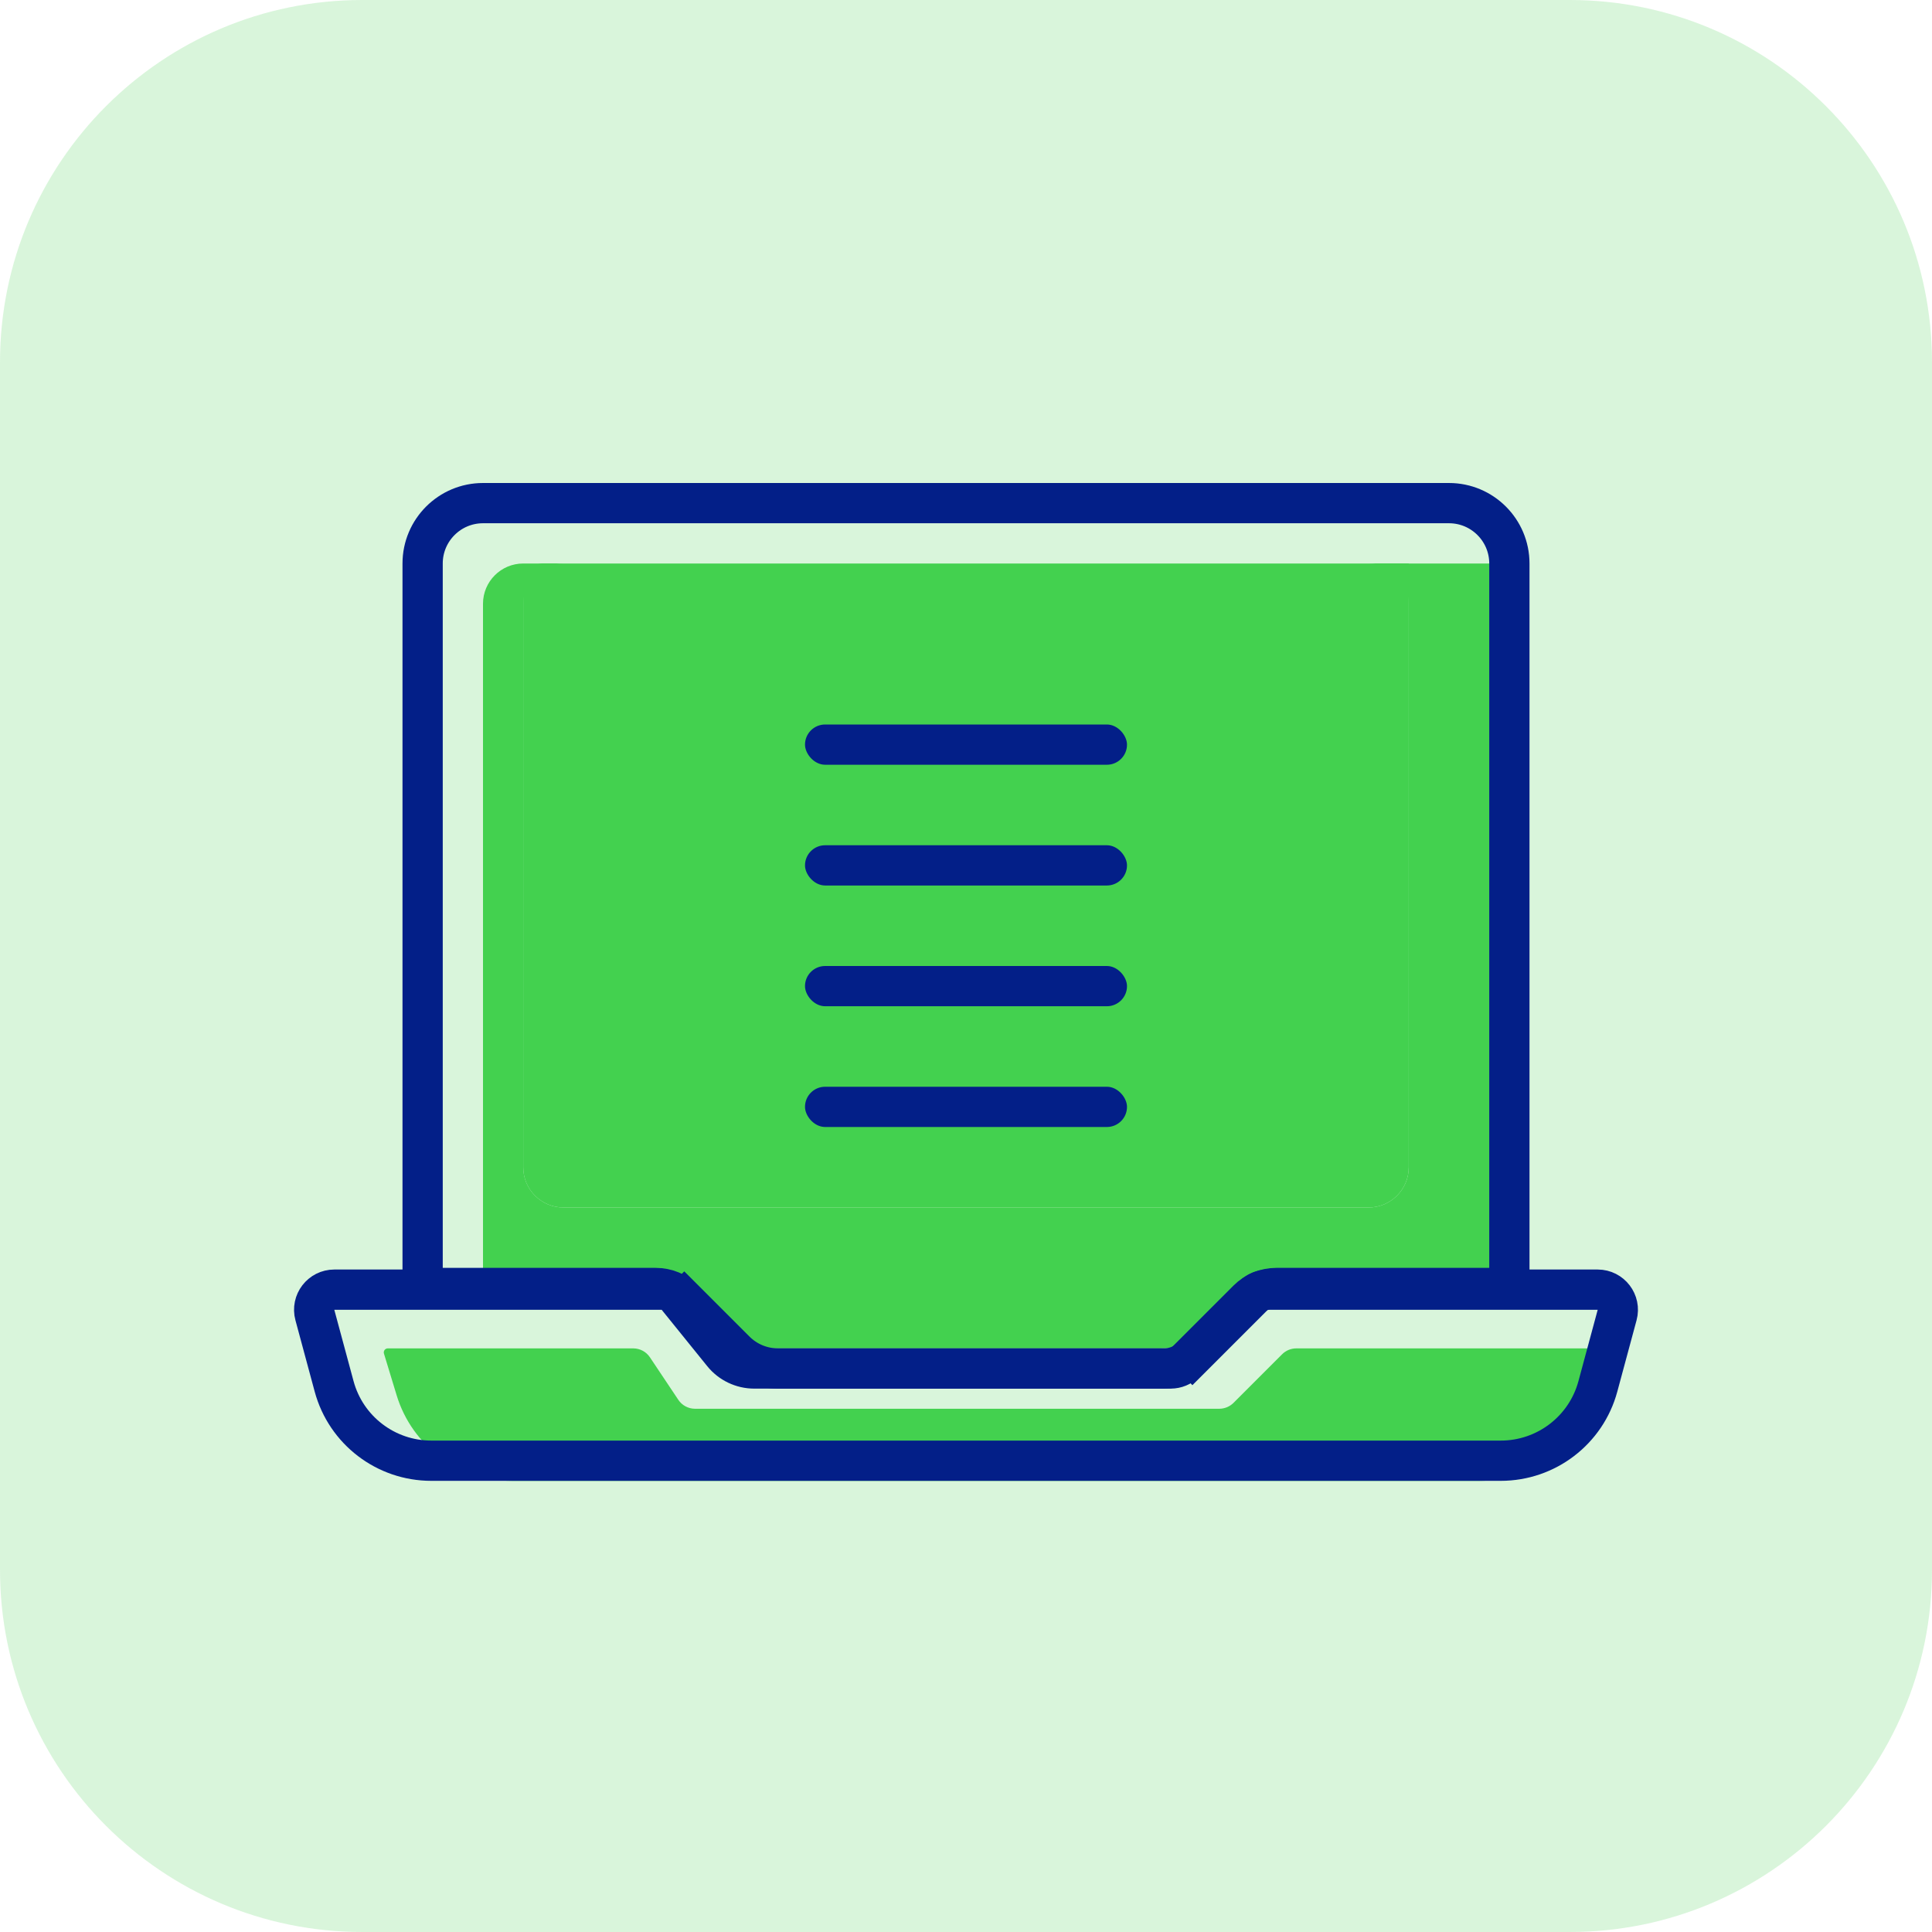 <svg width="48" height="48" viewBox="0 0 48 48" fill="none" xmlns="http://www.w3.org/2000/svg">
<path d="M39 48H9C4.029 48 0 43.971 0 39V9C0 4.029 4.029 0 9 0H39C43.971 0 48 4.029 48 9V39C48 43.971 43.971 48 39 48Z" fill="#43D14F" fill-opacity="0.2"/>
<path fill-rule="evenodd" clip-rule="evenodd" d="M13 14C12.448 14 12 14.448 12 15V32H15.672C16.202 32 16.711 32.211 17.086 32.586L17.414 32.914C17.789 33.289 18.298 33.5 18.828 33.5H28.833C29.266 33.5 29.687 33.36 30.033 33.1L30.967 32.4C31.313 32.14 31.734 32 32.167 32H37.333V14H34C34.552 14 35 14.448 35 15V29C35 29.552 34.552 30 34 30H14C13.448 30 13 29.552 13 29V15C13 14.448 13.448 14 14 14H13Z" fill="#43D14F"/>
<path d="M13 14.5C13 14.224 13.224 14 13.5 14H35V29C35 29.552 34.552 30 34 30H14C13.448 30 13 29.552 13 29V14.5Z" fill="#43D14F"/>
<path d="M10.5 14C10.5 13.172 11.172 12.5 12 12.5H36C36.828 12.5 37.5 13.172 37.5 14V32H31.707C31.442 32 31.188 32.105 31 32.293L29.439 33.854C29.346 33.947 29.218 34 29.086 34H19.328C18.931 34 18.549 33.842 18.268 33.561L17 32.293L16.646 32.646L17 32.293C16.812 32.105 16.558 32 16.293 32H10.5V14Z" stroke="#031F88"/>
<path d="M9.539 33.629C9.52 33.565 9.568 33.5 9.635 33.5H15.732C15.9 33.5 16.056 33.584 16.148 33.723L16.852 34.777C16.944 34.916 17.1 35 17.268 35H30.293C30.425 35 30.553 34.947 30.646 34.854L31.854 33.646C31.947 33.553 32.075 33.5 32.207 33.5H40.141L39.505 34.978C39.031 36.078 37.947 36.792 36.749 36.792H12.724C11.403 36.792 10.238 35.928 9.854 34.664L9.539 33.629Z" fill="#43D14F"/>
<path d="M7.823 32.672C7.737 32.354 7.976 32.041 8.306 32.041H16.439C16.59 32.041 16.733 32.11 16.828 32.227L17.961 33.629C18.151 33.863 18.437 34 18.739 34H28.918C29.183 34 29.438 33.895 29.625 33.707L29.278 33.36L29.625 33.707L31.144 32.188C31.238 32.094 31.365 32.041 31.498 32.041H39.694C40.023 32.041 40.263 32.354 40.177 32.672L39.699 34.443C39.405 35.534 38.415 36.291 37.286 36.291H10.714C9.585 36.291 8.595 35.534 8.301 34.443L7.823 32.672Z" stroke="#031F88"/>
<rect x="20" y="18" width="8" height="1" rx="0.5" fill="#031F88"/>
<rect x="20" y="21" width="8" height="1" rx="0.5" fill="#031F88"/>
<rect x="20" y="24" width="8" height="1" rx="0.5" fill="#031F88"/>
<rect x="20" y="27" width="8" height="1" rx="0.5" fill="#031F88"/>
</svg>
